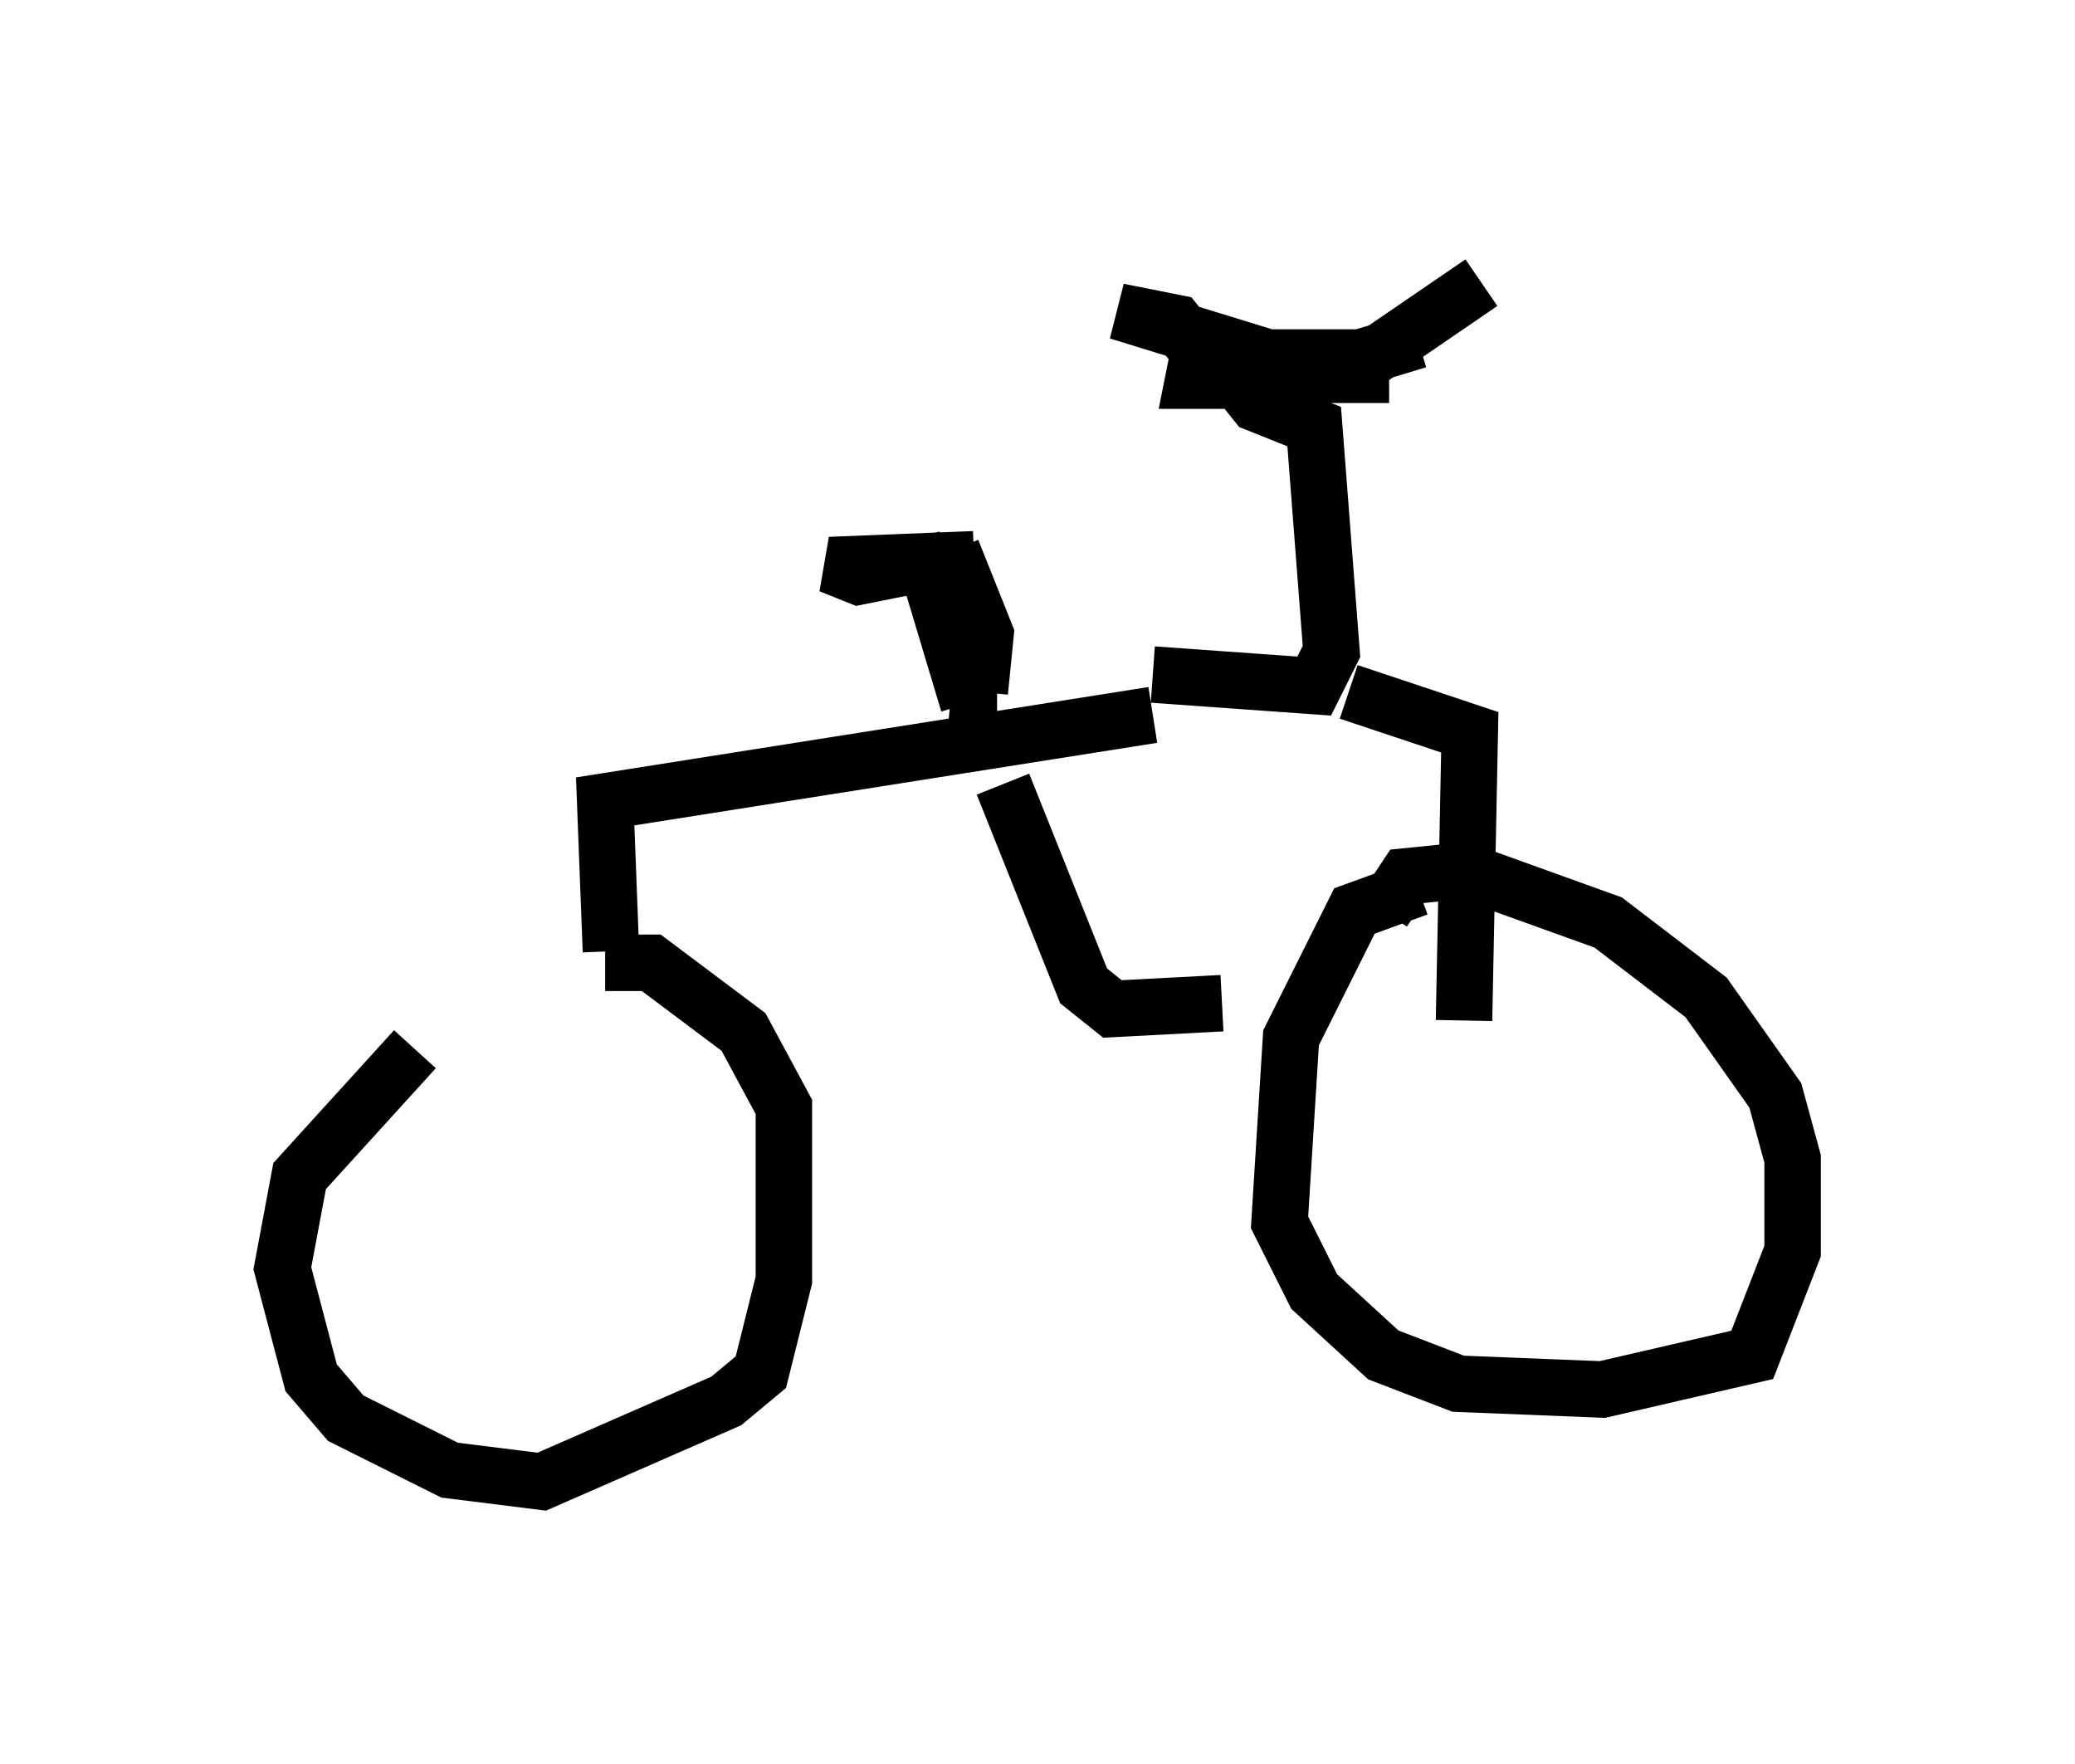 <?xml version="1.0" encoding="utf-8" ?>
<svg baseProfile="full" height="31.234" version="1.1" width="36.746" xmlns="http://www.w3.org/2000/svg" xmlns:ev="http://www.w3.org/2001/xml-events" xmlns:xlink="http://www.w3.org/1999/xlink"><defs /><rect fill="white" height="31.234" width="36.746" x="0" y="0" /><path d="M9.696, 17.863 m-2.348, 0.715 l-2.042, 2.246 -0.306, 1.633 l0.51, 1.94 0.613, 0.715 l1.838, 0.919 1.633, 0.204 l3.267, -1.429 0.613, -0.51 l0.408, -1.633 0.0, -3.063 l-0.715, -1.327 -1.633, -1.225 l-0.817, 0.0 m0.102, -0.204 l-0.102, -2.654 9.698, -1.531 m-2.654, 1.225 l1.429, 3.573 0.51, 0.408 l1.94, -0.102 m-1.225, -5.819 l2.858, 0.204 0.306, -0.613 l-0.306, -3.981 -1.021, -0.408 l-0.408, -0.51 2.756, 0.0 m-7.452, 5.819 l-0.613, -2.042 0.51, -0.204 l0.408, 1.021 -0.102, 1.021 l0.306, 0.0 m6.227, 0.0 l2.144, 0.715 -0.102, 5.104 m-0.817, -2.348 l-1.123, 0.408 -1.123, 2.246 l-0.204, 3.267 0.613, 1.225 l1.225, 1.123 1.327, 0.51 l2.552, 0.102 2.654, -0.613 l0.715, -1.838 0.0, -1.633 l-0.306, -1.123 -1.225, -1.735 l-1.735, -1.327 -2.552, -0.919 l-1.021, 0.102 -0.408, 0.613 m-7.248, -6.227 l-2.552, 0.102 0.51, 0.204 l1.531, -0.306 m5.104, -3.573 l2.246, 0.0 1.021, -0.306 l-2.348, 0.715 -1.633, 0.0 l0.102, -0.51 -0.408, -0.51 l-1.021, -0.204 2.654, 0.817 l1.838, 0.0 1.94, -1.327 " fill="none" stroke="black" stroke-width="1" /></svg>